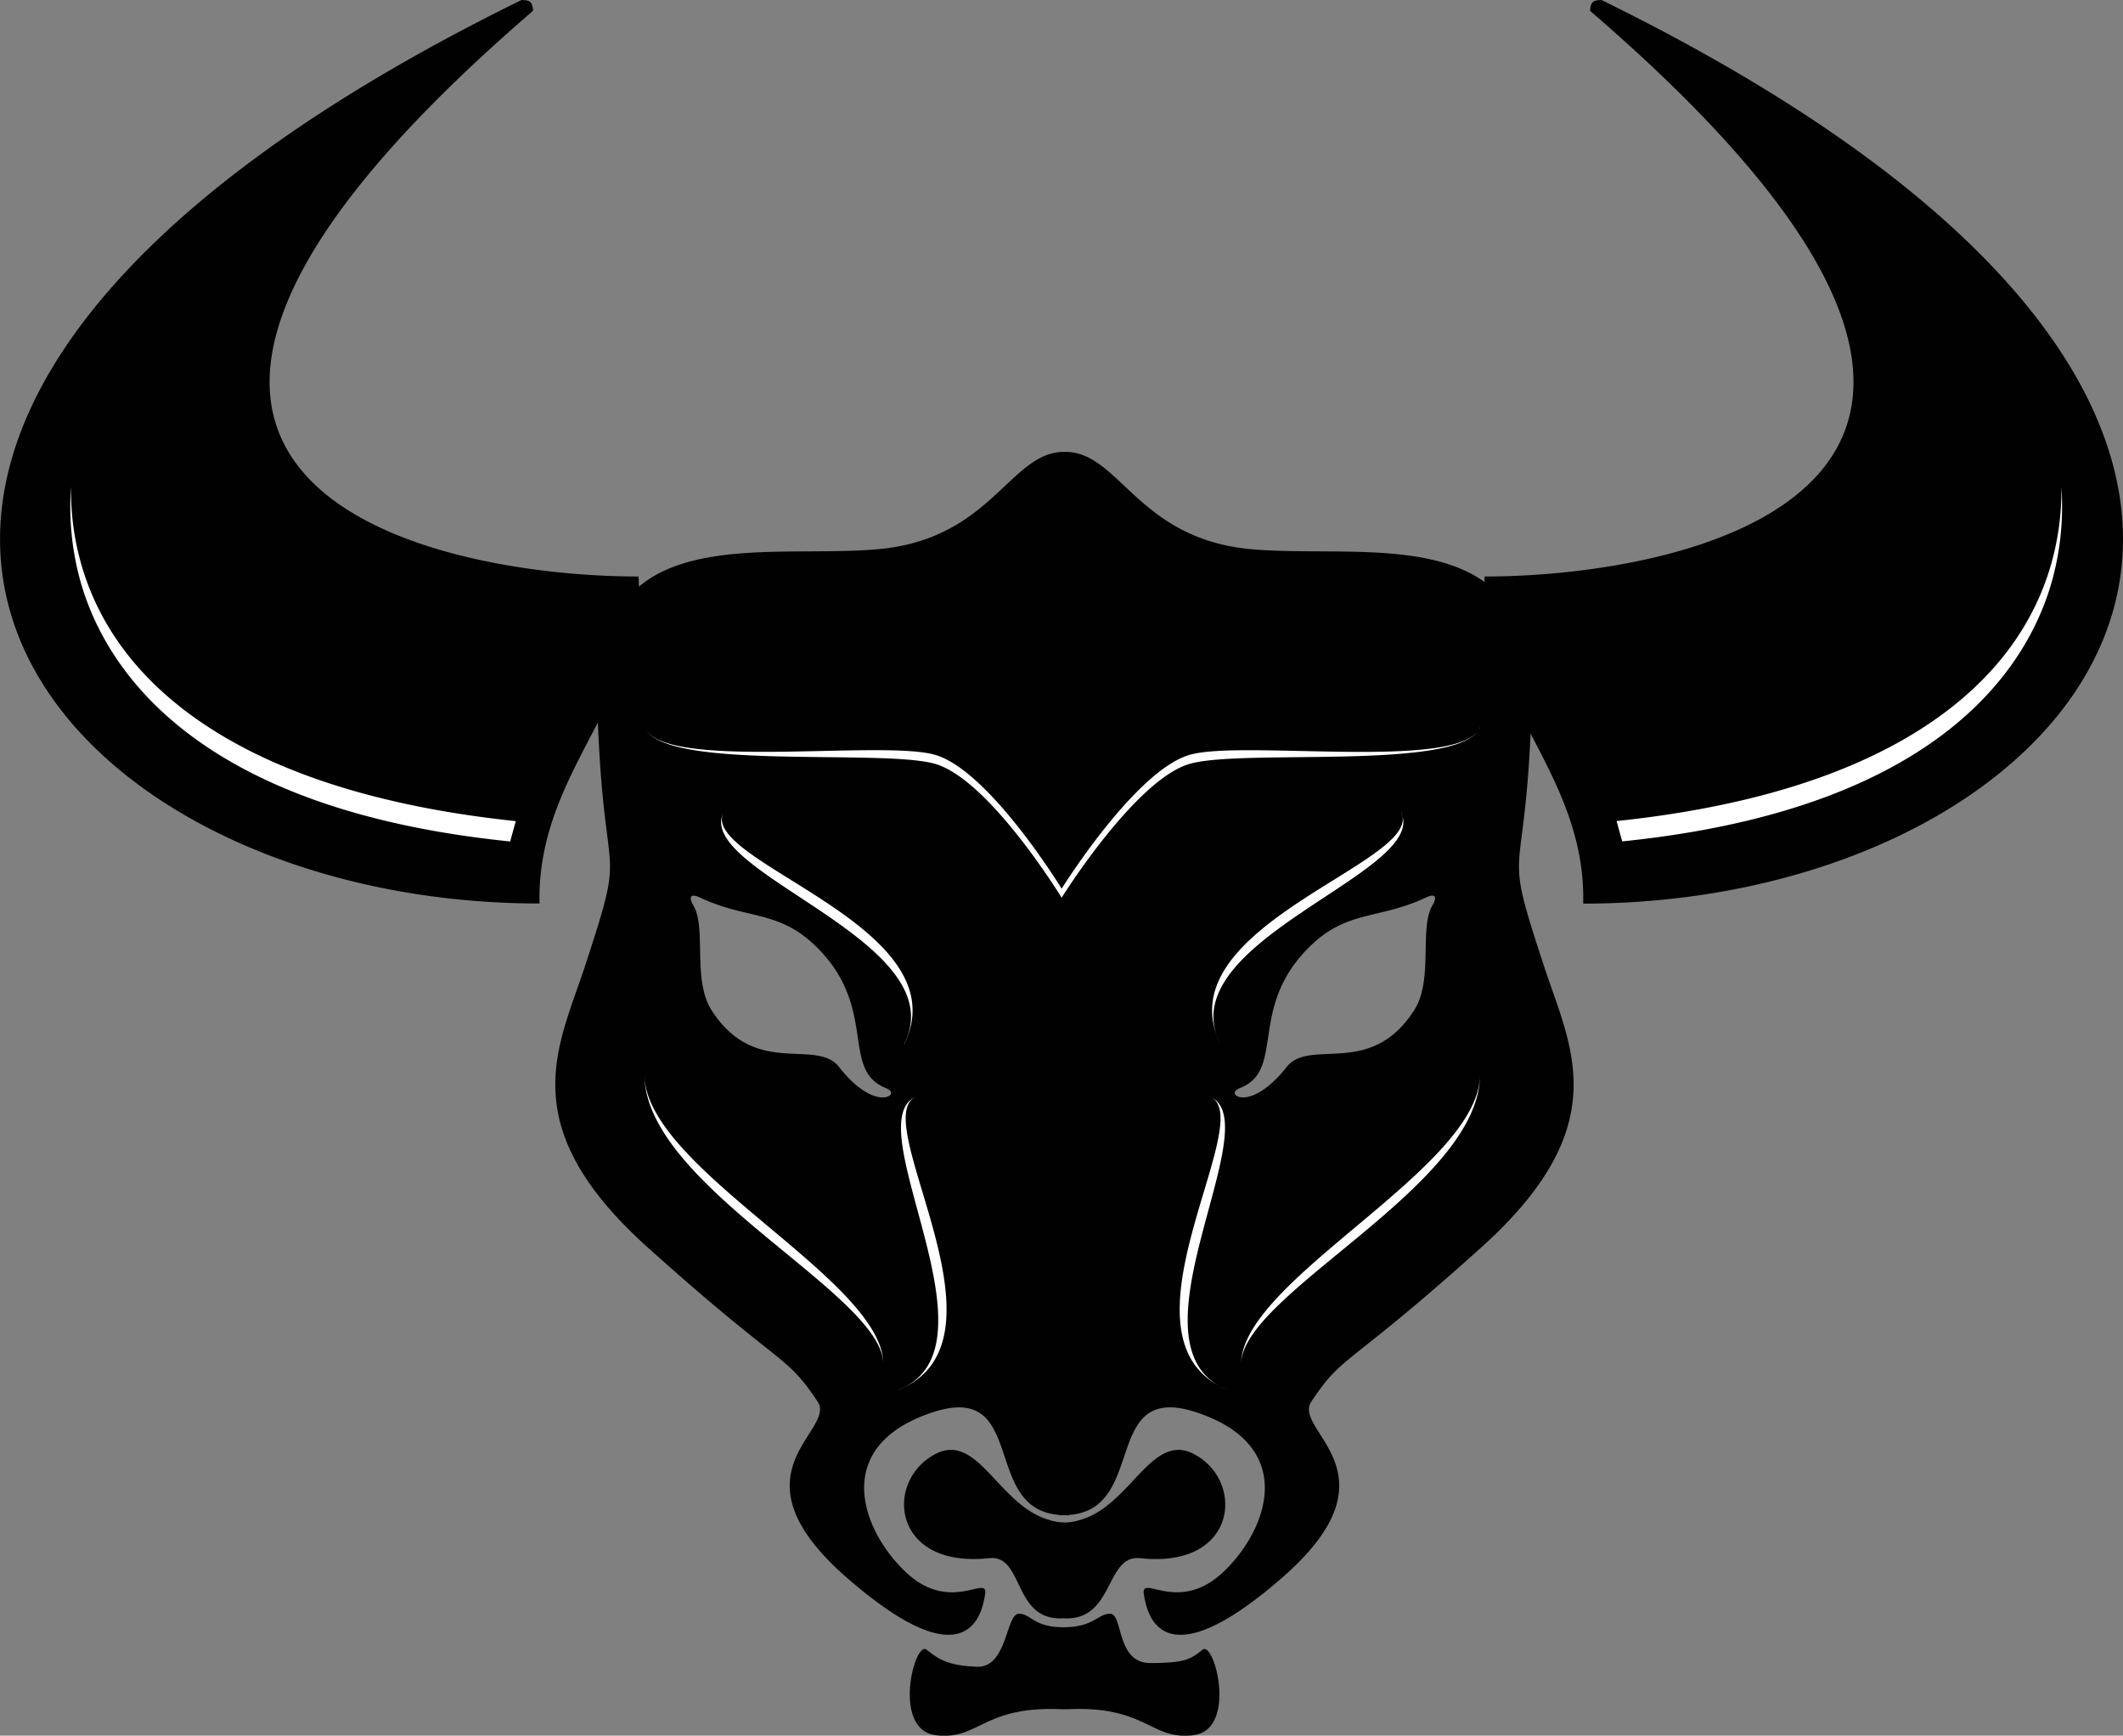<svg id="Layer_1" data-name="Layer 1" xmlns="http://www.w3.org/2000/svg" viewBox="0 0 610.02 498.66"><rect x="0" y="0" width="610.02" height="498.66" fill="#808080" stroke="none"/><defs><style>.cls-1{fill:#010101;}.cls-2{fill:#fff;}</style></defs><title>19</title><path class="cls-1" d="M1155.7,750.33c-2.59.09-3,.51-3.32,3.09,157.44,135.5,30,162.54-30.28,162.54,0,.52,0,1-.07,1.55-16.53-11.87-44.79-7.51-66.6-9.36-32.88-2.78-38.07-27.76-53.61-28h-.76c-15.53.26-20.73,25.24-53.61,28-22.6,1.92-52.13-2.83-68.35,10.71,0-1-.05-1.92-.12-2.9-60.26,0-187.72-27-30.28-162.54-.28-2.58-.73-3-3.32-3.09-251.92,123.6-141.29,259.57,5.17,259.57-.5-20.68,8.68-36.41,16.77-52,1.93,49.16,8.43,33-3.69,69.93-7.71,23.5-21,45.88,18.12,81s39.33,30.11,48.7,44.17c5.66,8.5-26.33,20.39,8.5,50.69s38.8,10.19,39.64,4.53-9.91,5.81-22.65-6.08-21.88-36,7-45.87c28.17-9.67,14.23,27.64,37,29.3v.15a9.16,9.16,0,0,1,1-.06l.38,0,.38,0a9.13,9.13,0,0,1,1,.06v-.15c22.79-1.66,9-39,37.13-29.3,28.88,9.91,19.75,34,7,45.87s-23.5.42-22.65,6.08,4.81,25.77,39.64-4.53,2.83-42.19,8.5-50.69c9.38-14.06,9.63-9.06,48.7-44.17s25.84-57.5,18.13-81c-11.85-36.09-5.9-21.47-3.83-66.73,7.63,14.6,15.58,29.58,15.11,48.84C1297,1009.9,1407.61,873.94,1155.7,750.33Zm-207,315.27c-5-.42-10-6-12-8.63-6.65-8.64-24.07,3.25-36.69-16.35-5.63-8.74-1.43-23.54-5.22-30.1-1.17-2-1.41-3.85,2-2.26,13.31,6.23,22.23,3.54,32.76,13.56,18.62,17.71,7.21,35.81,20.48,41.1C952.94,1064.08,951.3,1065.82,948.72,1065.6Zm158.37-55.08c-3.8,6.55.41,21.36-5.23,30.1-12.62,19.6-30,7.71-36.69,16.35-2,2.59-7.08,8.21-12,8.63-2.58.22-4.22-1.52-1.28-2.69,13.27-5.29,1.86-23.39,20.48-41.1,10.53-10,19.45-7.33,32.76-13.56C1108.5,1006.66,1108.26,1008.5,1107.09,1010.52ZM979.73,1198c-28.17,3-30.16-22.44-15.29-30,12.13-6.19,18.12,15,32.56,19a13.81,13.81,0,0,0,8.86,0c14.45-4,20.44-25.16,32.57-19,14.87,7.57,12.87,33.06-15.29,30-10.14-1.1-7.36,18.15-22.05,17.27C986.4,1216.13,989.87,1196.88,979.73,1198Zm58.74,50.85c-12.37,1.52-13.49-8.5-36.1-7.46h-1.86c-22.6-1-23.72,9-36.1,7.46-12.71-1.56-6.11-27.32-2.64-24.56s6.22,4.61,14.52,4.89c8.69.28,8.25-15.23,12-15.23,3.5,0,4.13,3.88,12.82,3.88s9.88-3.88,13.38-3.88c3.8,0,1.65,14.17,11.55,14.17s11.55-1.06,15-3.82S1051.17,1247.27,1038.46,1248.83Z" transform="translate(-695.52 -750.33)"/><path class="cls-2" d="M757.19,960.36c21.39,13.39,50.5,22.09,86.53,25.88l-1.61,5.84c-92.47-9.41-117.2-51.33-123.71-75.6a79.73,79.73,0,0,1-2.47-26.31,76.94,76.94,0,0,0,3.46,24C725.22,932.78,737.94,948.32,757.19,960.36Zm530.64-70.19a77,77,0,0,1-3.46,24c-5.83,18.59-18.55,34.13-37.8,46.17-21.39,13.39-50.5,22.09-86.54,25.88l1.61,5.84c92.46-9.41,117.2-51.33,123.71-75.6A79.75,79.75,0,0,0,1287.83,890.17Zm-167,69c-4.81,12.83-67.75,3.61-83.38,8s-36.88,38.48-36.88,38.48-20.83-34.07-36.46-38.48-78.57,4.81-83.38-8c4.81,12.83,67.75,6.18,83.38,10.59s36.46,38.48,36.46,38.48,21.25-34.07,36.88-38.48S1116,972,1120.79,959.22ZM880.69,1059c0,32.17,68.65,63.11,68.65,83.28C949.34,1117.92,880.69,1086.05,880.69,1059Zm171.45,83.28c0-20.17,68.65-51.11,68.65-83.28C1120.79,1086.05,1052.14,1117.92,1052.14,1142.27Zm46-158.52c7,14.26-68.58,32.54-51.94,66.55C1031.08,1020.7,1106.54,1001,1098.1,983.75Zm-142.8,66.55c16.63-34-58.93-52.29-51.94-66.55C894.91,1001,970.37,1020.7,955.29,1050.3Zm-1.6,99.33c35-14.49-9.58-78.2,5.1-84.27C941.06,1072.69,984.58,1137.41,953.69,1149.63Zm89.41-84.27c14.68,6.06-29.88,69.78,5.1,84.27C1017.3,1137.41,1060.82,1072.69,1043.1,1065.36Z" transform="translate(-695.52 -750.33)"/></svg>